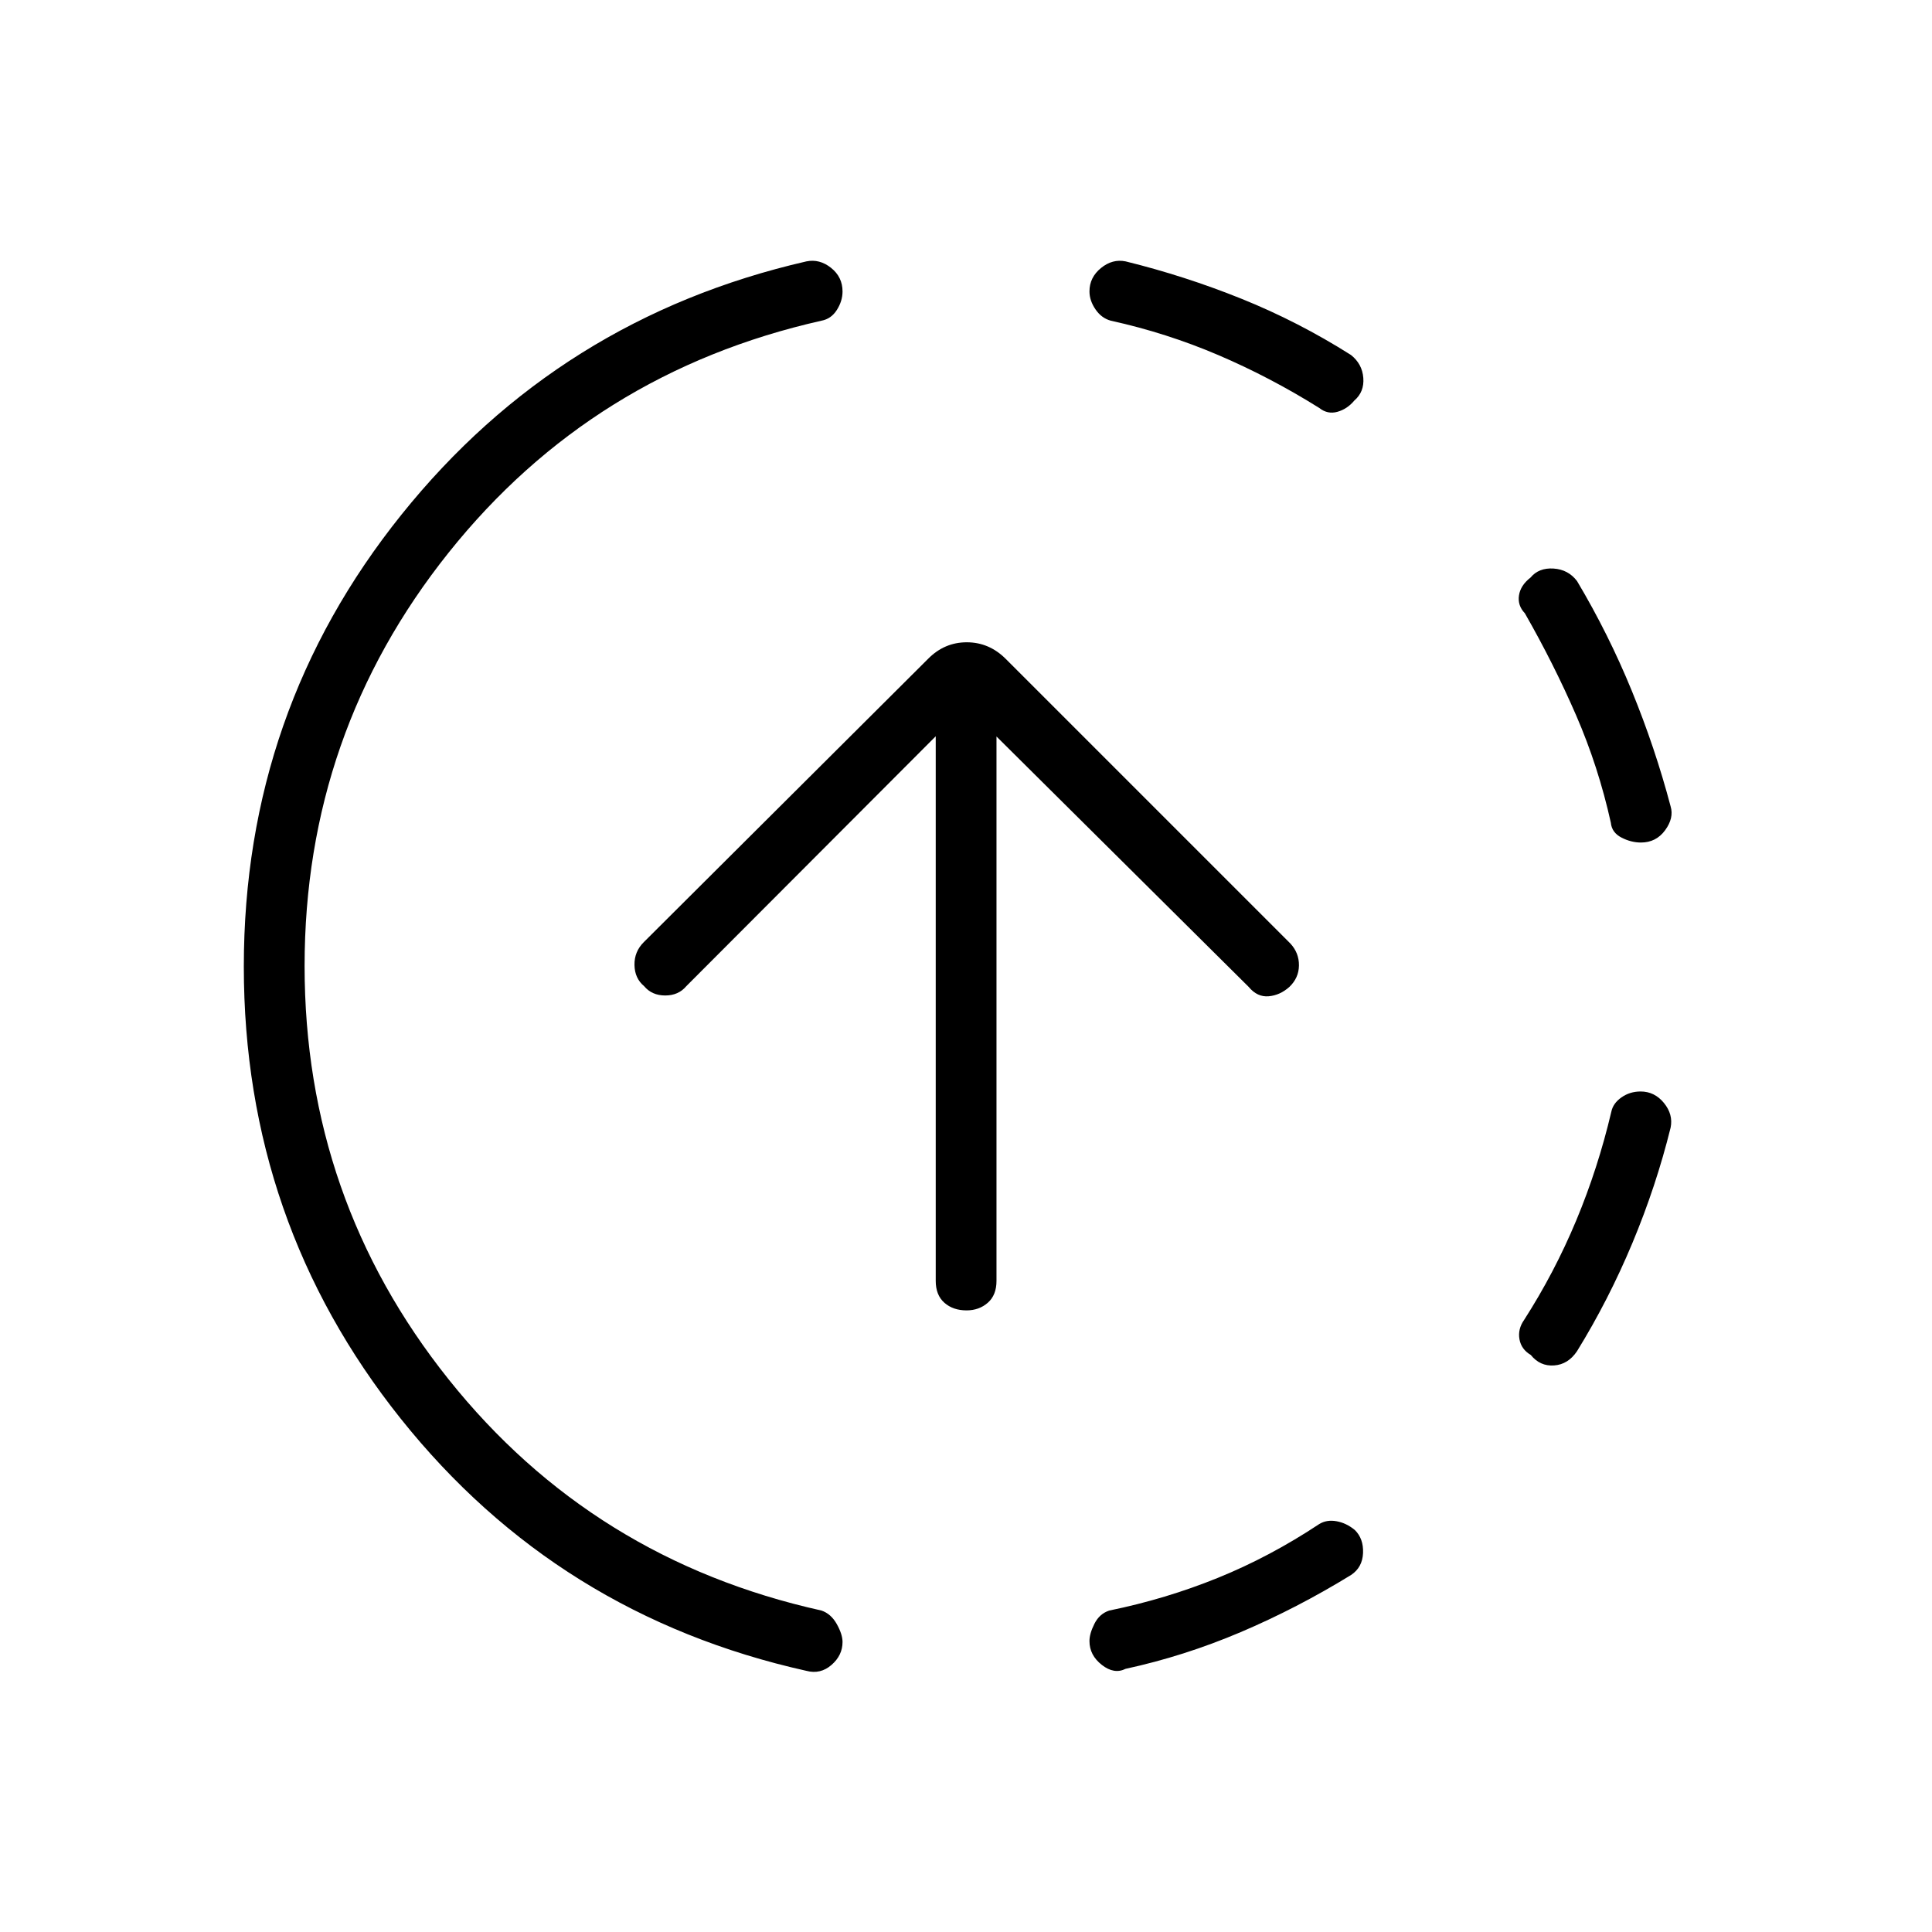 <svg xmlns="http://www.w3.org/2000/svg" height="48" viewBox="0 -960 960 960" width="48"><path d="M400.69-129.77q-123.57-27.54-201.56-125.29-77.98-97.75-77.98-224.69 0-126.95 78.37-224.57 78.37-97.63 201.17-125.8 6.54-1.34 12.25 3.21t5.71 11.74q0 4.71-2.81 9.16t-7.65 5.36Q294.5-775.04 222.92-685.4q-71.57 89.64-71.57 205.4t71.57 205.4q71.58 89.64 185.27 114.87 4.73 1.61 7.6 6.72 2.86 5.1 2.86 8.91 0 6.64-5.5 11.41-5.5 4.77-12.46 2.92Zm158.62-1q-5.69 2.85-11.83-1.96-6.13-4.8-6.13-11.83 0-3.71 2.48-8.63 2.48-4.93 7.36-6.54 28.04-5.73 53.93-16.23t50.38-26.73q3.77-2.31 8.65-1.41 4.89.89 9.07 4.37 4.36 4.28 4.07 11.41-.29 7.13-5.92 10.9-26.87 16.51-54.94 28.44-28.07 11.92-57.12 18.21Zm201.33-155.96q-4.73-2.77-5.63-7.81-.89-5.04 2.3-9.58 15.11-23.55 25.92-49.47 10.81-25.92 17.42-53.96.86-4.24 5.05-7.17 4.19-2.93 9.5-2.93 6.95 0 11.61 5.71 4.65 5.71 3.31 12.25-7.18 29.05-19.02 57.4-11.85 28.34-27.48 53.67-4.43 6.62-11.42 7.1-6.99.48-11.56-5.21Zm54.74-254.62q-4.92 0-9.71-2.48-4.79-2.48-5.25-7.36-6.17-27.84-17.27-53.41-11.11-25.58-25.46-50.67-3.69-3.88-2.92-8.88.76-5 5.74-8.86 4.1-4.95 11.43-4.48 7.33.48 11.68 6.22 15.63 26.24 27.23 54.58 11.59 28.33 19.27 57.38 1.73 5.77-2.75 11.87-4.48 6.09-11.99 6.09ZM655.5-757.31q-24.35-15.23-50.08-26.23-25.73-11-53.46-17.11-4.63-1.25-7.62-5.63t-2.99-8.92q0-6.95 5.71-11.61 5.71-4.65 12.25-3.31 29.42 7.24 57.59 18.58 28.18 11.35 54.37 27.92 5.61 4.43 6.15 11.39.54 6.96-4.47 11.27-3.53 4.23-8.41 5.59-4.89 1.37-9.04-1.94ZM480.28-308.88q-6.73 0-11.02-3.79-4.3-3.79-4.3-10.87v-270.61L341.04-470q-3.89 4.65-10.5 4.65-6.62 0-10.5-4.65-4.66-3.88-4.77-10.5-.12-6.62 4.6-11.33l141.28-140.79q8.12-8.23 19.23-8.23 11.12 0 19.38 8.26l141.47 141.47q4.27 4.66 4.21 10.83-.06 6.17-4.71 10.64-4.65 4.19-10.33 4.69-5.67.5-9.94-4.66L495.15-594.04v270.5q0 7.08-4.32 10.87-4.32 3.79-10.55 3.79Z"/></svg>